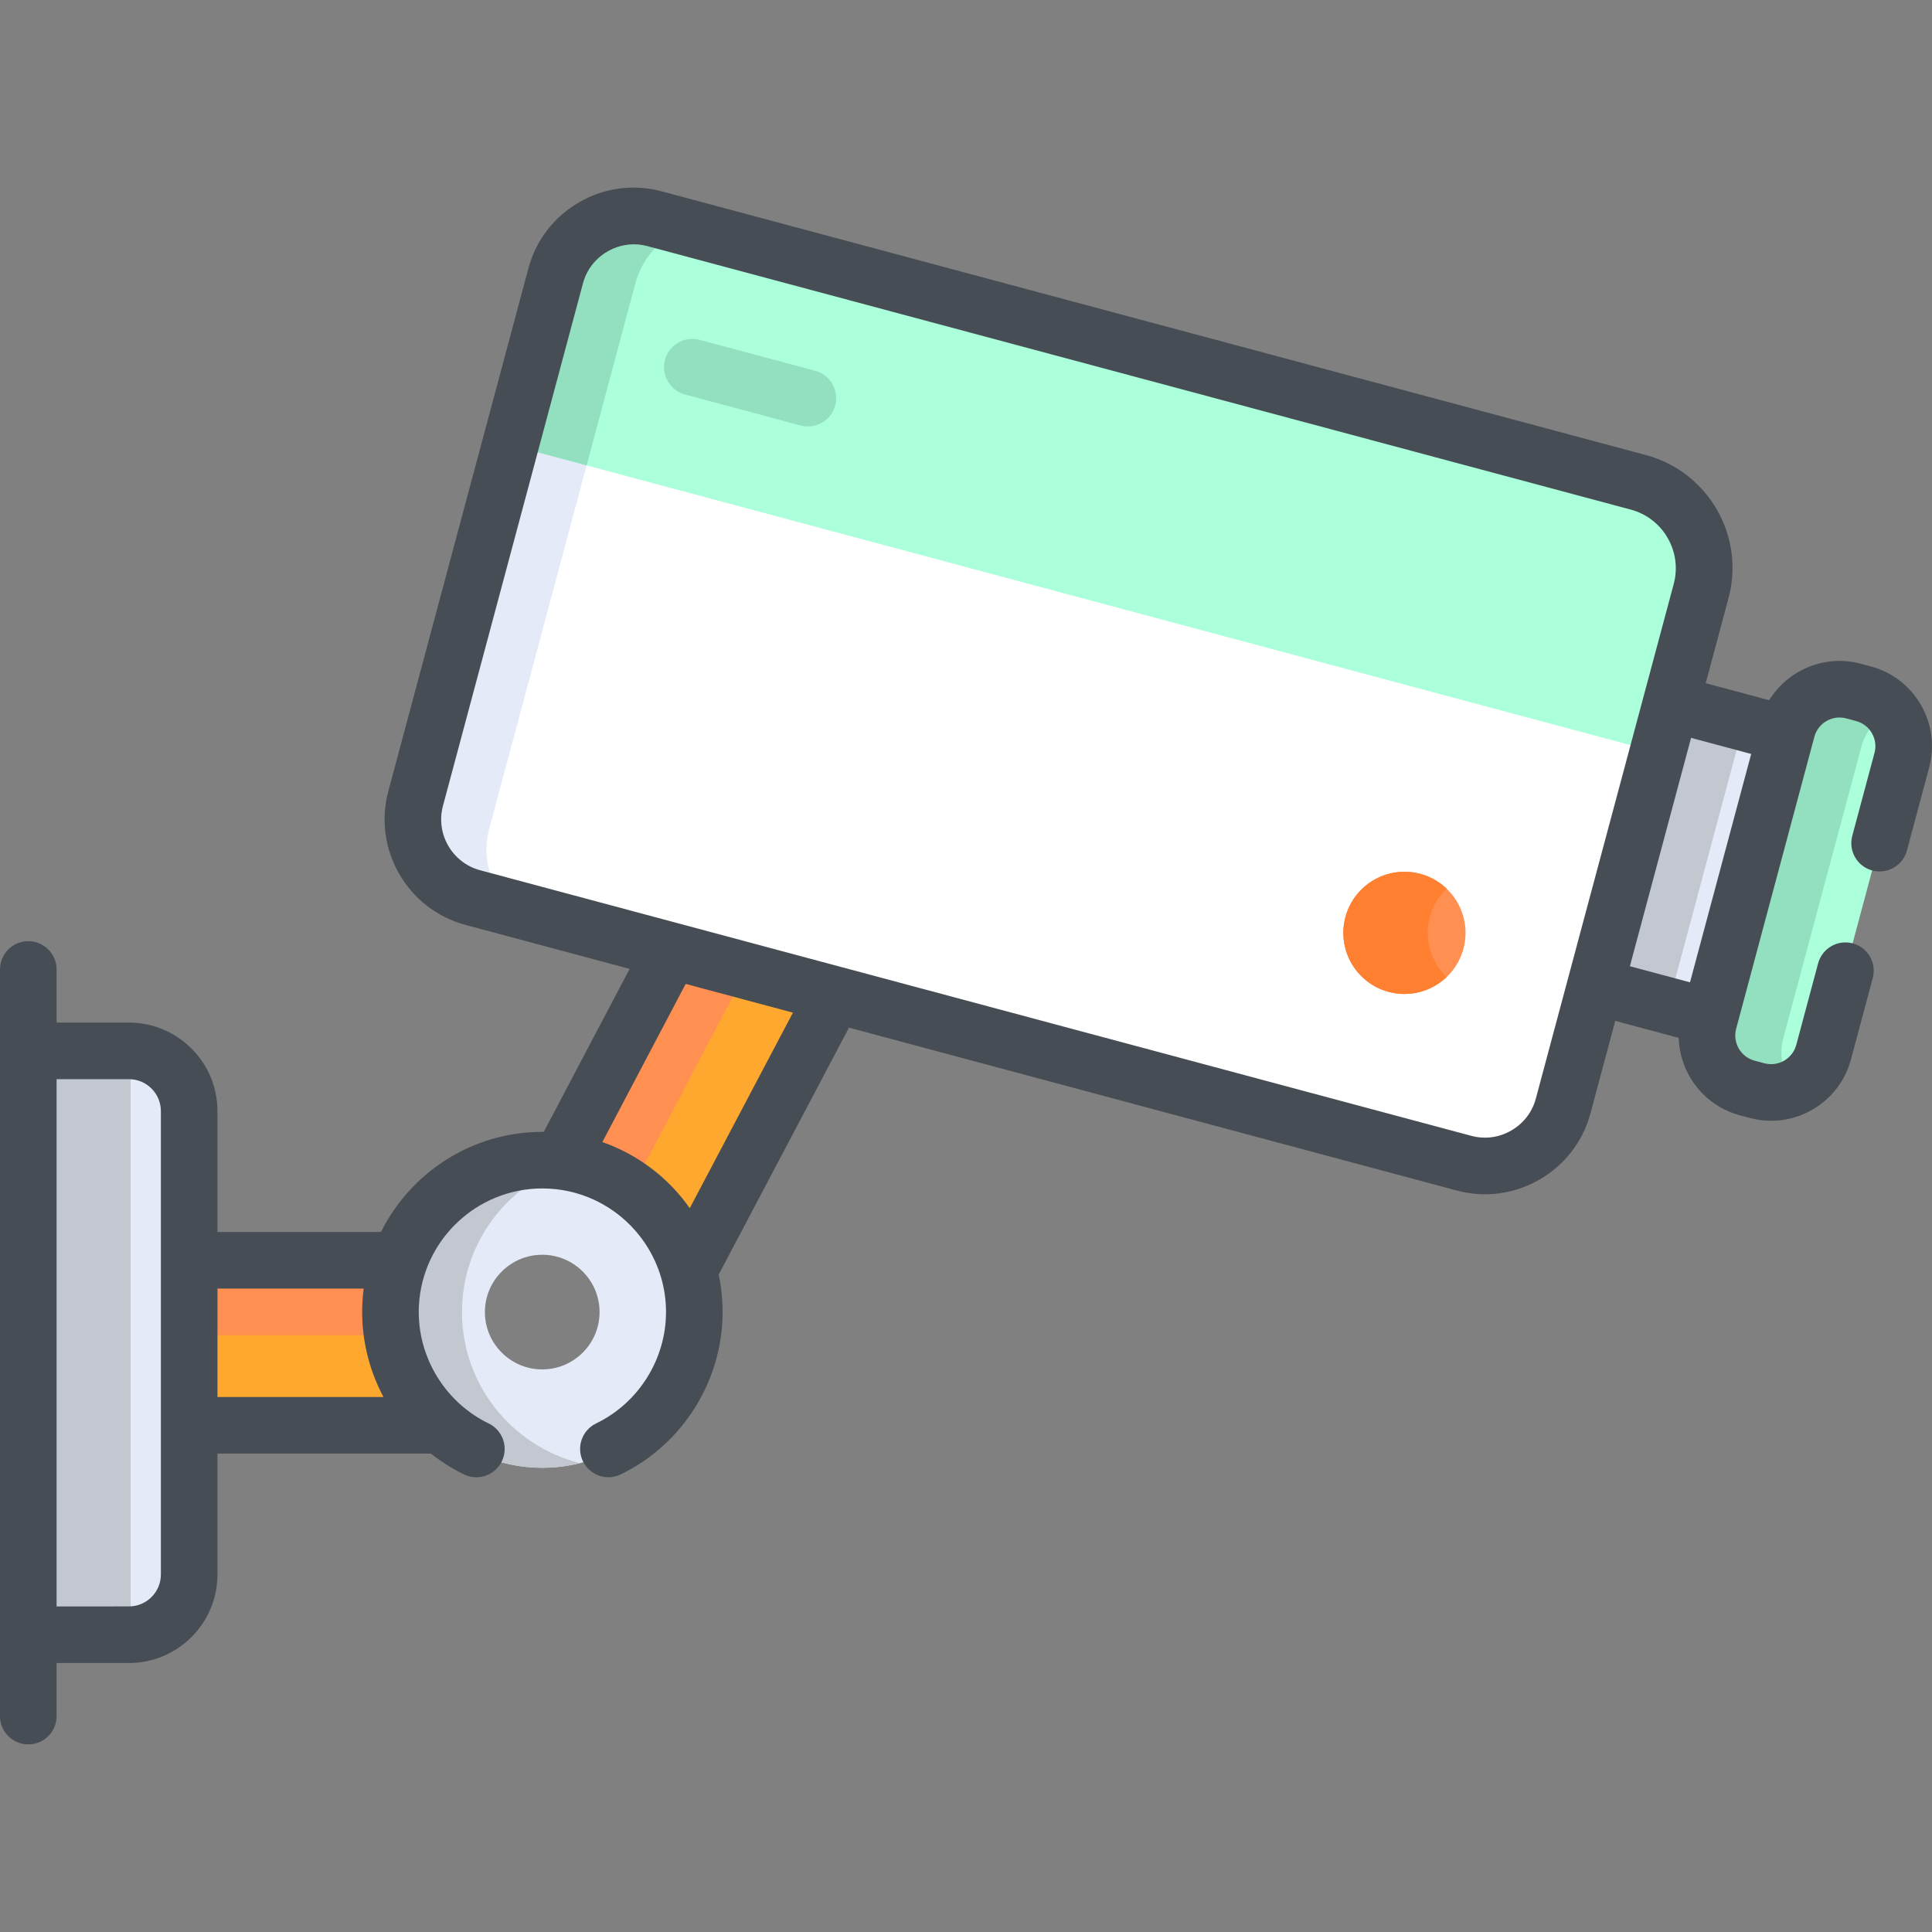 <?xml version="1.0" encoding="iso-8859-1"?>
<!-- Generator: Adobe Illustrator 19.0.0, SVG Export Plug-In . SVG Version: 6.00 Build 0)  -->
<svg version="1.1" id="Capa_1"
	xmlns="http://www.w3.org/2000/svg"
	xmlns:xlink="http://www.w3.org/1999/xlink" x="0px" y="0px"
	 viewBox="0 0 512 512" style="enable-background:new 0 0 512 512;" xml:space="preserve">
	<rect x="0" y="0" width="512" height="512" fill="#808080" stroke="none"/>
	<rect x="429.315" y="189.079" transform="matrix(-0.966 -0.259 0.259 -0.966 821.556 563.962)" style="fill:#E4EAF8;" width="37.17" height="77.65"/>
	<rect x="429.567" y="187.236" transform="matrix(-0.966 -0.259 0.259 -0.966 808.547 558.564)" style="fill:#C2C7D0;" width="22.946" height="77.65"/>
	<path style="fill:#FEA82F;" d="M103.437,347.715c0-4.82,0.85-9.44,2.402-13.723H45.094v43.728h71.767
	C108.625,370.348,103.437,359.639,103.437,347.715z"/>
	<path style="fill:#FF9052;" d="M103.913,353.856c-0.307-2.004-0.475-4.052-0.475-6.142c0-4.82,0.85-9.44,2.402-13.723H45.095v19.864
	L103.913,353.856L103.913,353.856z"/>
	<path style="fill:#FEA82F;" d="M178.83,249.954l-30.392,57.785c16.336,1.917,29.674,13.608,34.017,29.07l39.657-75.258
	L178.83,249.954z"/>
	<path style="fill:#FF9052;" d="M198.807,255.308l-19.977-5.353l-30.392,57.785c7.012,0.823,13.468,3.45,18.902,7.4L198.807,255.308z
	"/>
	<path style="fill:#E4EAF8;" d="M34.133,278.494H7.458v154.722h26.676c8.814,0,15.959-7.145,15.959-15.959V294.454
	C50.093,285.639,42.948,278.494,34.133,278.494z"/>
	<path style="fill:#C2C7D0;" d="M34.62,278.519c-0.163-0.005-0.322-0.024-0.487-0.024H7.458v154.722h26.675
	c0.164,0,0.323-0.02,0.487-0.024V278.519z"/>
	<path style="fill:#FFFFFF;" d="M385.65,307.639l-258.079-69.152c-12.656-3.391-20.236-16.52-16.845-29.176l35.871-133.873
	c3.391-12.656,16.52-20.236,29.176-16.845l258.079,69.152c12.656,3.391,20.236,16.52,16.845,29.176l-35.871,133.873
	C411.435,303.45,398.305,311.03,385.65,307.639z"/>
	<path style="fill:#E4EAF8;" d="M175.775,58.594c-12.656-3.391-25.785,4.189-29.176,16.845l-6.847,25.555l-29.024,108.319
	c-3.39,12.655,4.189,25.784,16.845,29.175l7.791,2.088c-5.335-5.249-7.796-13.149-5.731-20.856l38.769-144.691
	c1.911-7.131,7.257-12.47,13.784-14.718L175.775,58.594z"/>
	<path style="fill:#ABFFDB;" d="M434.222,127.845l-258.817-69.35c-12.453-3.336-25.371,4.122-28.707,16.574l-11.48,42.845
	l304.099,81.483l11.48-42.845C454.132,144.1,446.674,131.181,434.222,127.845z"/>
	<path style="fill:#92E0C0;" d="M182.186,60.311l-6.784-1.818c-12.452-3.334-25.368,4.124-28.704,16.575l-11.48,42.845l20.24,5.424
	l12.944-48.309C170.313,67.897,175.66,62.559,182.186,60.311z"/>
	<ellipse style="fill:#FF9052;" cx="372.188" cy="247.224" rx="16.193" ry="16.193"/>
	<path style="fill:#FF8031;" d="M378.924,243.027c0.798-2.978,2.388-5.525,4.468-7.507c-1.904-1.826-4.278-3.213-7.005-3.944
	c-8.639-2.314-17.518,2.812-19.833,11.45c-2.314,8.639,2.812,17.518,11.45,19.833c5.661,1.517,11.412-0.176,15.365-3.944
	C379.244,254.96,377.34,248.939,378.924,243.027z"/>
	<path style="fill:#ABFFDB;" d="M465.595,289.025l-2.599-0.697c-7.681-2.059-12.24-9.954-10.182-17.636l20.731-77.369
	c2.059-7.681,9.954-12.24,17.636-10.182l2.599,0.697c7.681,2.059,12.24,9.954,10.182,17.636l-20.731,77.369
	C481.173,286.525,473.277,291.084,465.595,289.025z"/>
	<path style="fill:#92E0C0;" d="M472.576,275.185l20.731-77.369c1.142-4.262,4.084-7.555,7.785-9.298
	c-1.836-2.199-4.335-3.881-7.313-4.679l-2.599-0.697c-7.681-2.059-15.577,2.5-17.636,10.182l-20.731,77.369
	c-2.059,7.682,2.5,15.577,10.182,17.636l2.599,0.697c3.42,0.917,6.879,0.515,9.851-0.884
	C472.545,284.666,471.316,279.889,472.576,275.185z"/>
	<path style="fill:#E4EAF8;" d="M143.699,306.453c-22.752,0-41.261,18.51-41.261,41.261s18.51,41.262,41.261,41.262
	s41.261-18.51,41.261-41.262C184.961,324.963,166.452,306.453,143.699,306.453z M143.699,362.908
	c-8.378,0-15.194-6.815-15.194-15.193s6.815-15.193,15.194-15.193s15.194,6.815,15.194,15.193S152.077,362.908,143.699,362.908z"/>
	<path style="fill:#C2C7D0;" d="M122.433,347.715c0-19.305,13.328-35.549,31.264-40.03c-3.203-0.801-6.55-1.232-9.998-1.232
	c-22.752,0-41.261,18.51-41.261,41.261s18.51,41.262,41.261,41.262c3.447,0,6.794-0.431,9.998-1.232
	C135.761,383.264,122.433,367.019,122.433,347.715z"/>
	<path style="fill:#92E0C0;" d="M214.098,113.009c-0.643,0-1.296-0.083-1.946-0.257l-30.623-8.205c-4-1.072-6.374-5.184-5.302-9.184
	c1.071-4,5.182-6.375,9.184-5.303l30.623,8.205c4,1.072,6.374,5.184,5.302,9.184C220.438,110.8,217.409,113.009,214.098,113.009z"/>
	<path style="fill:#474D54;" d="M509.058,186.798c-2.925-5.066-7.647-8.689-13.297-10.203l-2.6-0.696
	c-9.559-2.563-19.362,1.641-24.31,9.661l-16.817-4.506l6.009-22.422c0.001-0.002,0.001-0.005,0.002-0.007l0.035-0.132
	c4.415-16.477-5.399-33.475-21.876-37.891l-260.88-69.904c-7.411-1.985-15.167-0.954-21.843,2.9
	c-6.677,3.854-11.447,10.058-13.433,17.467l-0.033,0.123c0,0.002-0.001,0.003-0.001,0.005l-37.106,138.482
	c-4.129,15.411,5.049,31.309,20.459,35.438l43.492,11.653l-22.756,43.19c-0.121-0.001-0.242-0.002-0.363-0.002
	c-18.717,0-34.954,10.823-42.782,26.539H57.632v-32.039c0-12.935-10.523-23.458-23.458-23.458H14.997v-14.077
	c0-4.141-3.356-7.498-7.498-7.498S0,252.78,0,256.921V454.79c0,4.141,3.356,7.498,7.498,7.498s7.498-3.357,7.498-7.498v-14.076
	h19.178c12.935,0,23.458-10.523,23.458-23.458v-32.04h56.558c2.692,2.135,5.635,3.993,8.792,5.52
	c1.052,0.508,2.162,0.749,3.257,0.749c2.786,0,5.464-1.561,6.757-4.237c1.802-3.728,0.24-8.212-3.488-10.015
	c-10.791-5.215-17.921-16.078-18.494-27.973c-0.002-0.044-0.004-0.088-0.006-0.132c-0.003-0.068-0.006-0.136-0.008-0.204
	c-0.003-0.088-0.006-0.176-0.009-0.263c-0.001-0.047-0.003-0.093-0.004-0.14c-0.003-0.106-0.005-0.212-0.006-0.318
	c-0.001-0.036-0.001-0.071-0.001-0.107c-0.002-0.128-0.003-0.256-0.003-0.384c0-0.131,0.001-0.262,0.002-0.393
	c0-0.041,0.001-0.081,0.002-0.122c0.002-0.095,0.003-0.189,0.005-0.284c0.001-0.039,0.002-0.079,0.003-0.118
	c0.003-0.098,0.006-0.196,0.009-0.294c0.001-0.032,0.002-0.065,0.004-0.097c0.004-0.112,0.009-0.224,0.015-0.335
	c0.001-0.019,0.002-0.039,0.003-0.058c0.889-17.278,15.224-31.062,32.72-31.062c1.202,0,2.387,0.066,3.555,0.192
	c0.103,0.016,0.205,0.031,0.309,0.043c1.537,0.18,3.041,0.466,4.507,0.849c0.039,0.01,0.077,0.02,0.115,0.031
	c0.035,0.009,0.07,0.019,0.105,0.028c10.226,2.781,18.479,10.404,22.134,20.241c0.301,0.818,0.573,1.653,0.811,2.502
	c0.022,0.079,0.046,0.157,0.07,0.234c0.754,2.754,1.157,5.653,1.157,8.643c0,12.493-7.273,24.079-18.531,29.519
	c-3.728,1.802-5.29,6.286-3.488,10.014c1.801,3.728,6.282,5.293,10.015,3.489c16.402-7.927,27.002-24.814,27.002-43.022
	c0-3.405-0.359-6.727-1.04-9.933l34.531-65.439L386.055,315.5c2.476,0.664,4.991,0.992,7.492,0.992
	c5.016,0,9.976-1.321,14.451-3.905c6.708-3.873,11.5-10.105,13.494-17.547l6.564-24.496l16.817,4.506
	c0.276,9.419,6.665,17.961,16.223,20.521l2.6,0.696c1.892,0.507,3.792,0.749,5.663,0.749c9.667,0,18.537-6.461,21.156-16.232
	l5.787-21.596c1.072-4-1.302-8.112-5.302-9.184c-4.001-1.068-8.112,1.302-9.184,5.303l-5.787,21.595
	c-0.985,3.675-4.777,5.867-8.452,4.88l-2.6-0.697c-3.676-0.985-5.865-4.776-4.881-8.452l0,0l20.73-77.368
	c0.003-0.012-0.003,0.012,0,0l0,0c0.985-3.676,4.773-5.867,8.452-4.88l2.6,0.697c1.781,0.477,3.269,1.619,4.19,3.215
	s1.167,3.456,0.69,5.237l-5.888,21.973c-1.072,4,1.302,8.111,5.302,9.184c4.002,1.073,8.112-1.303,9.184-5.303l5.888-21.973
	C512.759,197.764,511.982,191.864,509.058,186.798z M42.635,417.257c0,4.666-3.796,8.461-8.461,8.461H14.997V285.993h19.178
	c4.665,0,8.461,3.796,8.461,8.461V417.257z M57.632,370.222V341.49h38.751c-0.111,0.848-0.198,1.699-0.264,2.553
	c0,0.001,0,0.002,0,0.003c-0.03,0.391-0.055,0.783-0.075,1.176c-0.001,0.02-0.002,0.04-0.003,0.06
	c-0.009,0.188-0.018,0.375-0.025,0.563c-0.001,0.024-0.002,0.049-0.003,0.073c-0.006,0.173-0.012,0.346-0.016,0.519
	c0,0.021-0.001,0.042-0.002,0.063c-0.005,0.182-0.008,0.363-0.01,0.545c0,0.039-0.001,0.078-0.001,0.118
	c-0.002,0.184-0.003,0.367-0.003,0.551c0,0.135,0.001,0.27,0.002,0.405c0,0.034,0.001,0.069,0.001,0.103
	c0.001,0.104,0.003,0.209,0.004,0.313c0,0.03,0.001,0.06,0.002,0.09c0.002,0.114,0.005,0.229,0.008,0.343
	c0,0.017,0.001,0.035,0.001,0.052c0.205,7.466,2.164,14.72,5.629,21.202L57.632,370.222L57.632,370.222z M210.136,268.363
	l-27.342,51.814c-5.677-8.08-13.754-14.224-23.165-17.517l22.084-41.912l18.251,4.89L210.136,268.363z M407.006,291.158
	c-0.958,3.573-3.269,6.57-6.508,8.441c-3.238,1.87-6.991,2.373-10.563,1.415l-262.688-70.387l0,0c-0.003-0.001,0.003,0.001,0,0l0,0
	c-7.424-1.989-11.845-9.647-9.856-17.07l37.106-138.482c0.958-3.573,3.269-6.57,6.508-8.44c2.165-1.25,4.56-1.89,6.977-1.89
	c1.198,0,2.402,0.157,3.586,0.475l260.613,69.831c8.565,2.294,13.668,11.127,11.377,19.692l0,0c-0.001,0.003,0.001-0.003,0,0l0,0
	l0,0l0,0L407.006,291.158L407.006,291.158z M448.153,195.539l15.931,4.269l0,0l-16.216,60.519l-15.931-4.269L448.153,195.539z"/>
	<g></g>
	<g></g>
	<g></g>
	<g></g>
	<g></g>
	<g></g>
	<g></g>
	<g></g>
	<g></g>
	<g></g>
	<g></g>
	<g></g>
	<g></g>
	<g></g>
	<g></g>
</svg>
